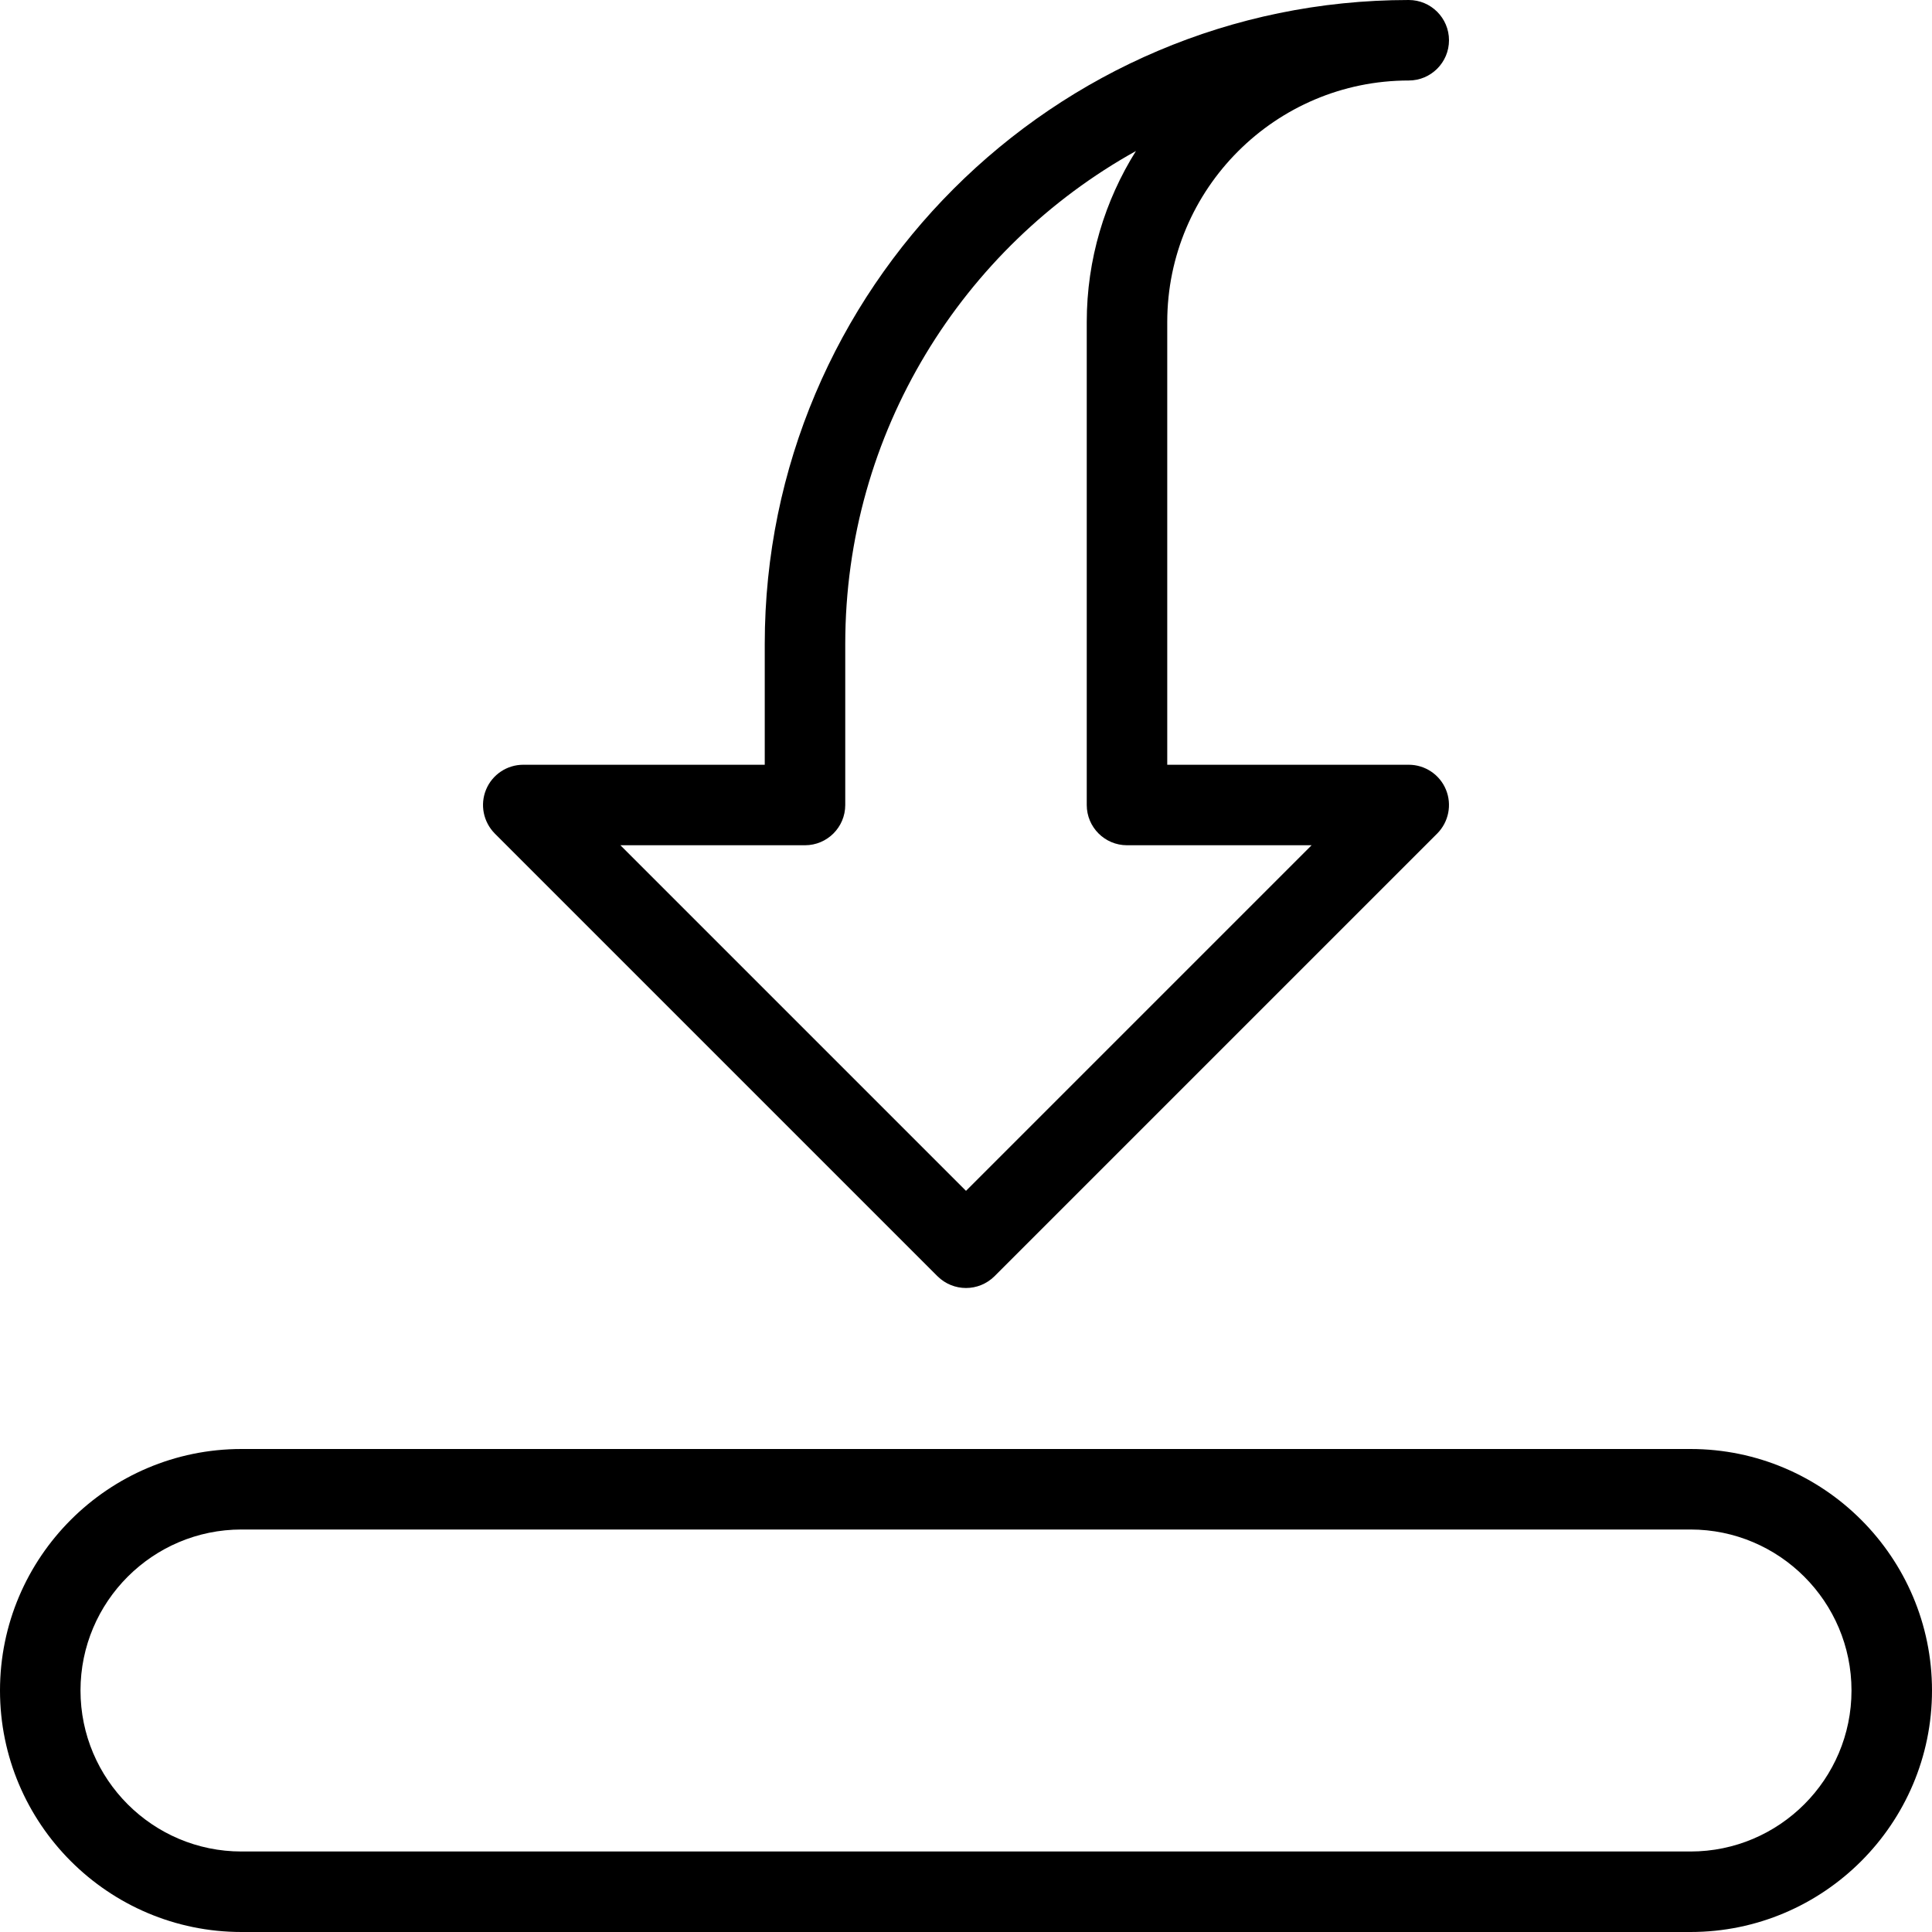 <svg id="_x31_px" enable-background="new 0 0 24 24" height="512" viewBox="0 0 24 24" width="512" xmlns="http://www.w3.org/2000/svg"><path d="m21 24h-18c-1.654 0-3-1.346-3-3s1.346-3 3-3h18c1.654 0 3 1.346 3 3s-1.346 3-3 3zm-18-5c-1.103 0-2 .897-2 2s.897 2 2 2h18c1.103 0 2-.897 2-2s-.897-2-2-2z"/><path d="m12 16c-.128 0-.256-.049-.354-.146l-5.5-5.5c-.142-.144-.185-.358-.108-.545s.26-.309.462-.309h3v-1.5c0-4.41 3.587-7.998 7.997-8h.003c.276 0 .5.224.5.5s-.224.5-.5.5c-1.654 0-3 1.346-3 3v5.5h3c.202 0 .385.122.462.309s.034.402-.108.545l-5.5 5.5c-.098.097-.226.146-.354.146zm-4.293-5.5 4.293 4.293 4.293-4.293h-2.293c-.276 0-.5-.224-.5-.5v-6c0-.78.225-1.508.611-2.124-2.151 1.195-3.611 3.493-3.611 6.124v2c0 .276-.224.5-.5.5z"/></svg>